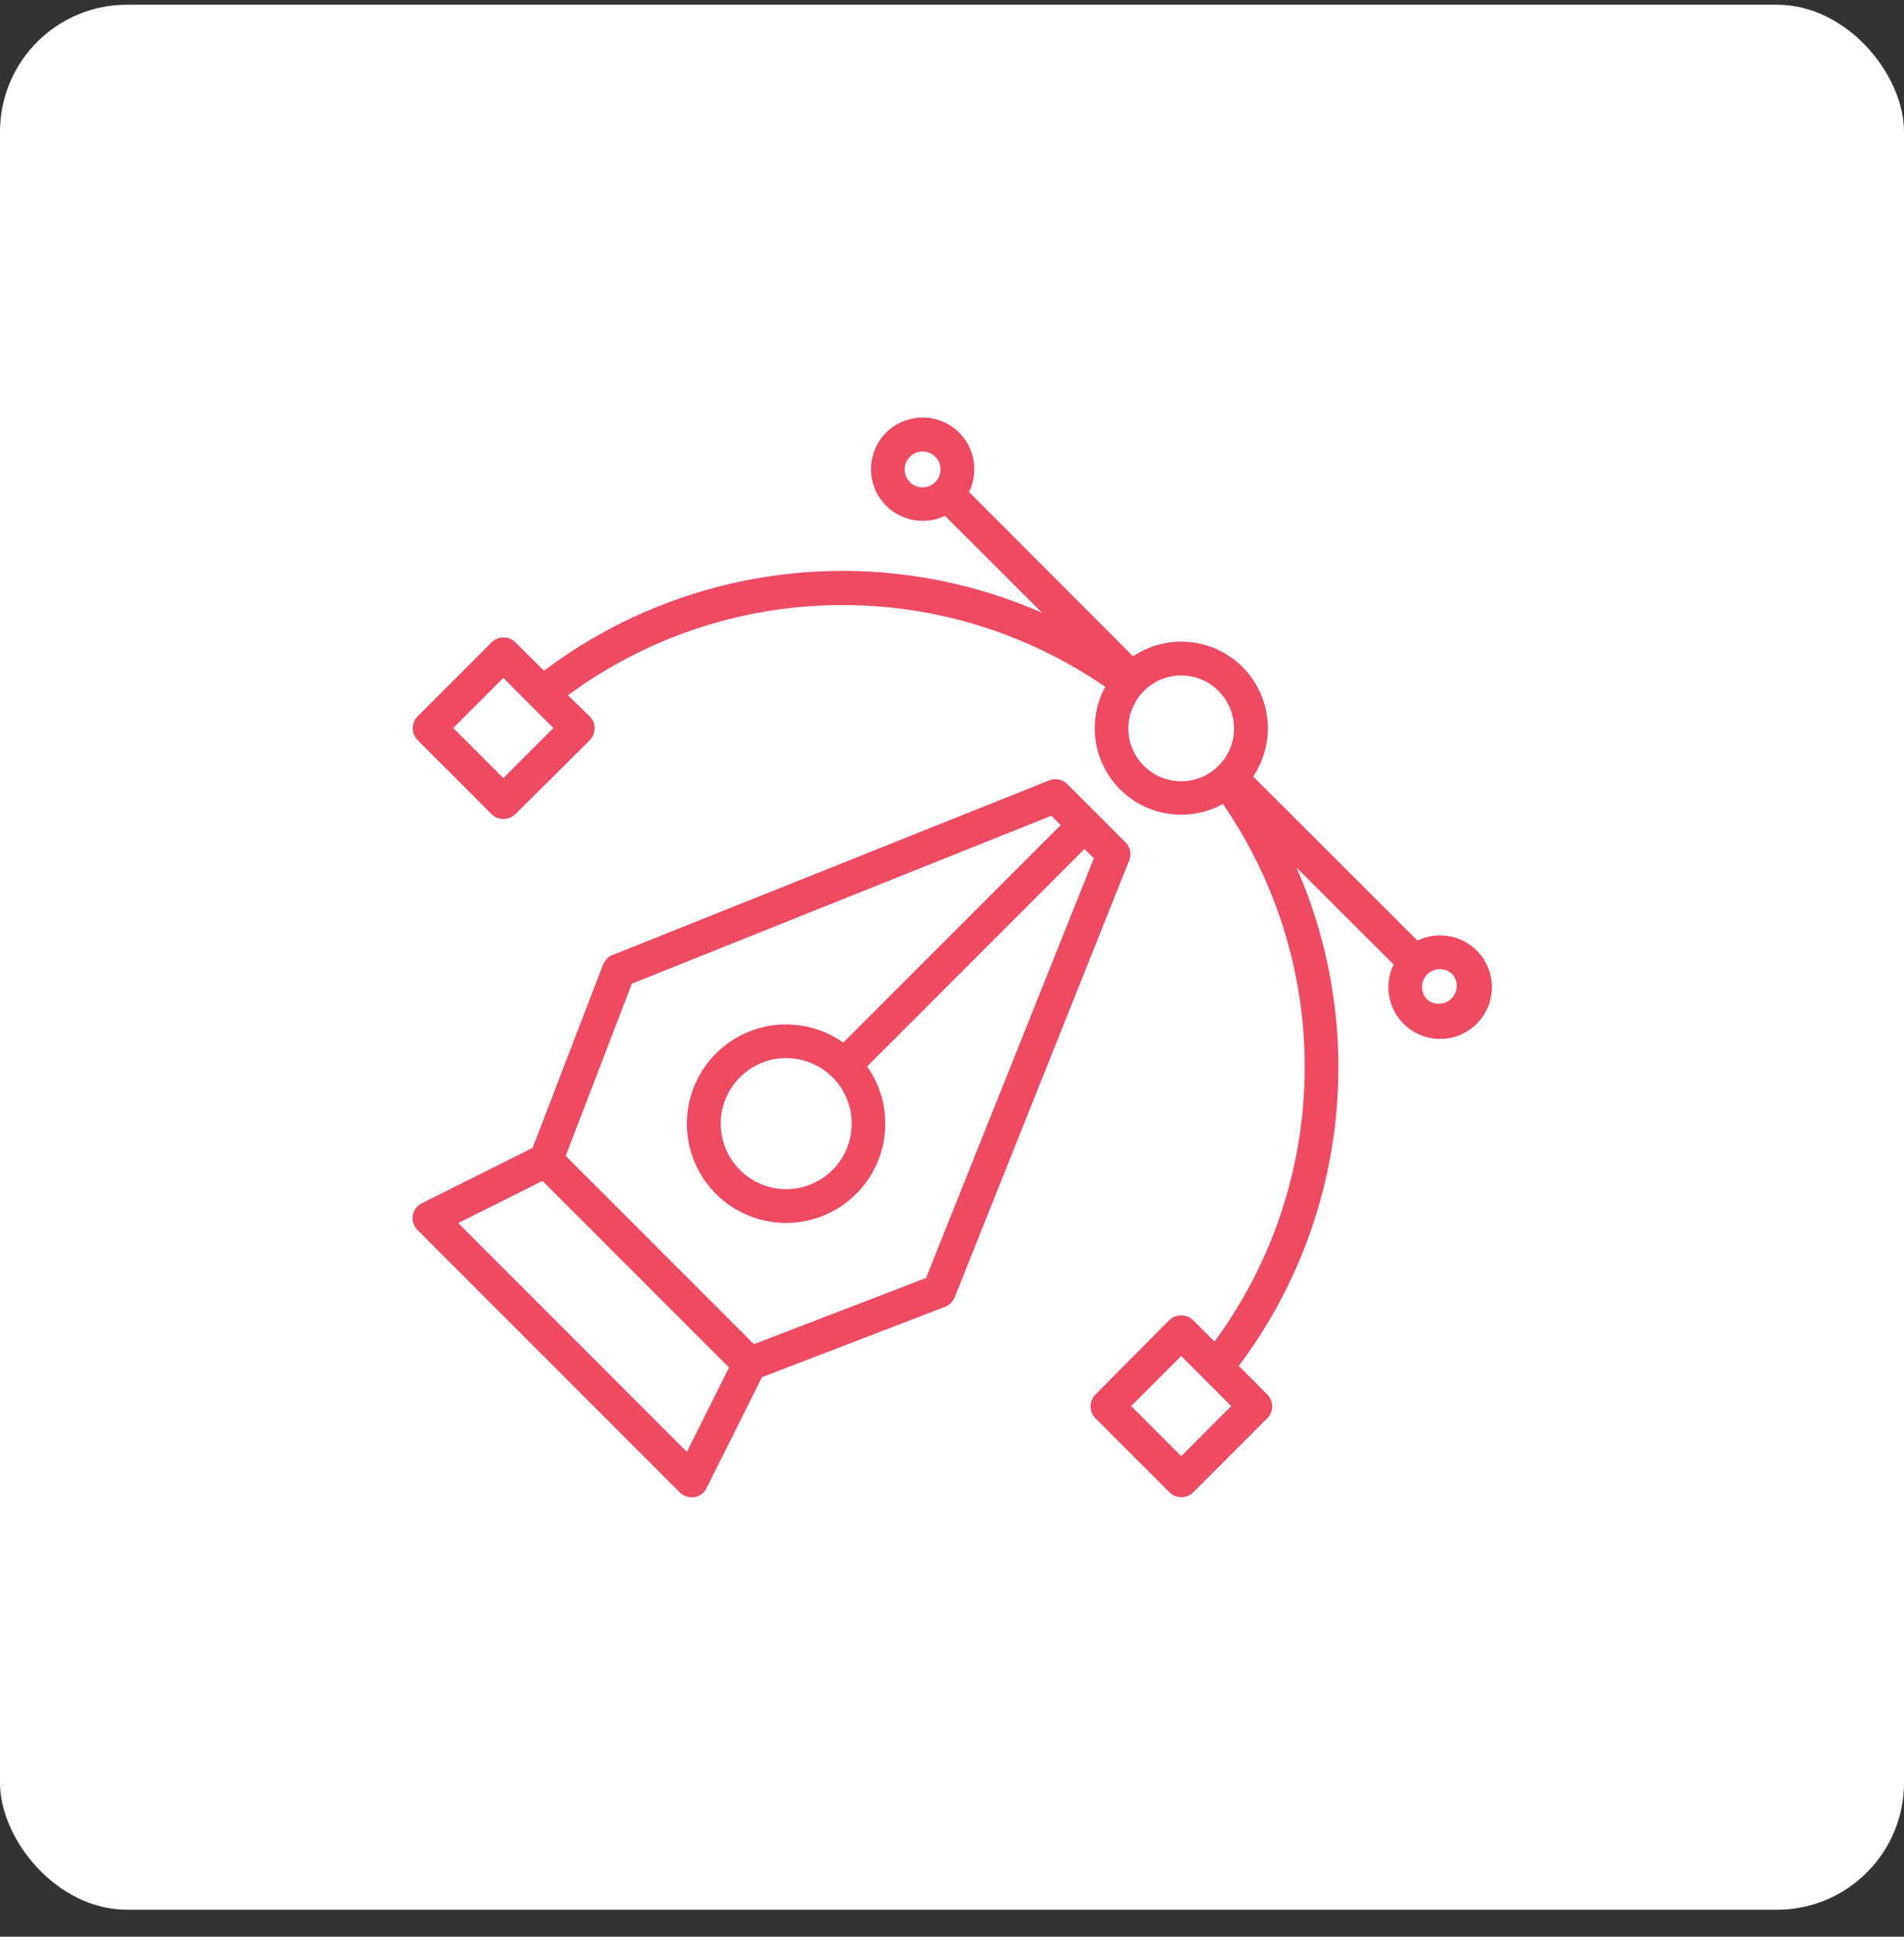 <svg width="60" height="61" viewBox="0 0 60 61" fill="none" xmlns="http://www.w3.org/2000/svg">
<rect x="0" y="0" width="60" height="61" fill="#333333" stroke="none"/>
<rect y="0.149" width="60" height="60" rx="4" fill="white"/>
<path d="M13.3 37.895L16.785 36.153L19.003 30.383C19.03 30.315 19.07 30.253 19.121 30.201C19.172 30.149 19.233 30.108 19.301 30.08L33.063 24.579C33.159 24.541 33.264 24.532 33.366 24.552C33.468 24.573 33.561 24.623 33.634 24.696L35.469 26.532C35.542 26.605 35.591 26.698 35.611 26.799C35.631 26.9 35.622 27.004 35.584 27.1L30.083 40.862C30.055 40.93 30.014 40.991 29.962 41.042C29.91 41.093 29.848 41.133 29.78 41.16L24.011 43.377L22.268 46.862C22.231 46.939 22.177 47.006 22.109 47.057C22.041 47.109 21.962 47.143 21.878 47.157C21.849 47.16 21.821 47.16 21.793 47.157C21.652 47.157 21.517 47.1 21.418 47.001L13.162 38.745C13.102 38.686 13.056 38.614 13.028 38.534C13.001 38.454 12.993 38.369 13.006 38.285C13.02 38.202 13.054 38.122 13.105 38.054C13.157 37.986 13.224 37.932 13.3 37.895ZM34.471 27.031L34.176 26.739L27.326 33.589C27.777 34.229 27.972 35.015 27.872 35.791C27.772 36.568 27.384 37.279 26.785 37.783C26.186 38.288 25.42 38.549 24.638 38.515C23.855 38.482 23.114 38.156 22.56 37.602C22.007 37.049 21.681 36.308 21.648 35.525C21.614 34.743 21.875 33.977 22.38 33.378C22.884 32.779 23.595 32.391 24.372 32.291C25.148 32.191 25.934 32.386 26.574 32.837L33.424 25.987L33.132 25.692L19.912 30.981L17.827 36.405L23.758 42.336L29.182 40.251L34.471 27.031ZM24.773 33.326C24.295 33.327 23.833 33.493 23.464 33.797C23.096 34.1 22.844 34.522 22.751 34.99C22.659 35.459 22.731 35.945 22.957 36.365C23.183 36.786 23.547 37.116 23.988 37.298C24.43 37.48 24.921 37.504 25.377 37.364C25.834 37.225 26.229 36.932 26.493 36.535C26.758 36.138 26.877 35.661 26.83 35.185C26.782 34.71 26.572 34.266 26.234 33.929C25.846 33.543 25.32 33.326 24.773 33.326ZM21.646 45.728L22.974 43.072L17.096 37.194L14.44 38.522L21.646 45.728Z" fill="#EE4A62"/>
<path d="M36.846 41.579C36.947 41.483 37.082 41.429 37.221 41.429C37.361 41.429 37.496 41.483 37.597 41.579L38.272 42.254C40.072 39.81 41.066 36.866 41.113 33.831C41.161 30.796 40.261 27.822 38.538 25.323C38.021 25.607 37.427 25.716 36.844 25.634C36.26 25.552 35.719 25.283 35.301 24.867C34.884 24.451 34.612 23.912 34.527 23.329C34.442 22.746 34.548 22.151 34.829 21.633C32.331 19.91 29.356 19.01 26.322 19.058C23.287 19.105 20.342 20.098 17.898 21.899L18.584 22.566C18.683 22.665 18.738 22.8 18.738 22.94C18.738 23.01 18.725 23.079 18.698 23.144C18.672 23.209 18.633 23.268 18.584 23.317L16.241 25.642C16.142 25.741 16.007 25.796 15.867 25.796C15.726 25.796 15.591 25.741 15.492 25.642L13.162 23.312C13.113 23.263 13.074 23.204 13.047 23.14C13.02 23.075 13.007 23.006 13.007 22.936C13.007 22.866 13.02 22.797 13.047 22.733C13.074 22.668 13.113 22.61 13.162 22.56L15.492 20.231C15.591 20.132 15.726 20.076 15.867 20.076C16.007 20.076 16.142 20.132 16.241 20.231L17.142 21.126C19.361 19.456 21.985 18.407 24.743 18.086C27.502 17.765 30.297 18.185 32.84 19.301L29.777 16.246C29.43 16.412 29.035 16.45 28.663 16.352C28.291 16.255 27.965 16.029 27.743 15.714C27.522 15.399 27.419 15.016 27.453 14.633C27.488 14.249 27.656 13.89 27.93 13.62C28.203 13.349 28.564 13.184 28.948 13.154C29.331 13.124 29.713 13.231 30.026 13.455C30.338 13.68 30.561 14.008 30.655 14.382C30.748 14.755 30.706 15.149 30.537 15.495L35.706 20.672C36.231 20.32 36.862 20.161 37.491 20.222C38.12 20.284 38.708 20.561 39.155 21.008C39.602 21.455 39.879 22.043 39.941 22.672C40.002 23.301 39.843 23.932 39.491 24.457L44.668 29.626C45.015 29.457 45.411 29.416 45.785 29.511C46.158 29.607 46.487 29.831 46.711 30.145C46.934 30.459 47.04 30.843 47.008 31.227C46.976 31.612 46.809 31.973 46.536 32.245C46.263 32.518 45.902 32.685 45.518 32.717C45.133 32.749 44.75 32.644 44.436 32.42C44.122 32.196 43.897 31.868 43.802 31.494C43.707 31.12 43.748 30.724 43.916 30.378L40.854 27.323C41.971 29.865 42.392 32.66 42.073 35.418C41.753 38.177 40.706 40.801 39.037 43.021L39.935 43.922C40.034 44.021 40.089 44.156 40.089 44.296C40.089 44.437 40.034 44.571 39.935 44.671L37.605 47.001C37.506 47.1 37.371 47.157 37.231 47.157C37.161 47.157 37.091 47.143 37.026 47.117C36.962 47.09 36.903 47.05 36.853 47.001L34.521 44.671C34.422 44.571 34.367 44.437 34.367 44.296C34.367 44.156 34.422 44.021 34.521 43.922L36.846 41.579ZM15.861 21.352L14.283 22.93L15.861 24.507L17.439 22.93L15.861 21.352ZM29.474 14.387C29.395 14.307 29.295 14.253 29.185 14.231C29.075 14.209 28.961 14.22 28.857 14.262C28.754 14.305 28.665 14.377 28.603 14.471C28.54 14.564 28.507 14.673 28.507 14.786C28.507 14.898 28.54 15.007 28.603 15.1C28.665 15.193 28.754 15.266 28.857 15.309C28.961 15.351 29.075 15.362 29.185 15.34C29.295 15.318 29.395 15.264 29.474 15.184C29.527 15.132 29.568 15.069 29.597 15.001C29.625 14.933 29.64 14.86 29.64 14.786C29.64 14.711 29.625 14.638 29.597 14.57C29.568 14.501 29.527 14.439 29.474 14.387ZM38.399 21.763C38.245 21.608 38.062 21.485 37.86 21.401C37.658 21.318 37.441 21.274 37.223 21.274C37.004 21.274 36.788 21.318 36.586 21.401C36.384 21.485 36.2 21.608 36.046 21.763C35.813 21.996 35.654 22.293 35.589 22.616C35.525 22.939 35.558 23.274 35.684 23.579C35.81 23.883 36.023 24.143 36.297 24.327C36.571 24.51 36.893 24.608 37.223 24.608C37.552 24.608 37.874 24.51 38.148 24.327C38.422 24.143 38.636 23.883 38.762 23.579C38.888 23.274 38.92 22.939 38.856 22.616C38.791 22.293 38.633 21.996 38.399 21.763ZM44.976 31.485C45.085 31.576 45.223 31.622 45.364 31.616C45.505 31.61 45.639 31.551 45.739 31.451C45.839 31.351 45.898 31.217 45.904 31.076C45.91 30.935 45.864 30.797 45.773 30.688C45.667 30.584 45.524 30.525 45.375 30.525C45.226 30.525 45.083 30.584 44.976 30.688C44.924 30.741 44.882 30.803 44.854 30.871C44.826 30.94 44.811 31.013 44.811 31.087C44.811 31.161 44.826 31.234 44.854 31.302C44.882 31.371 44.924 31.433 44.976 31.485ZM37.223 45.864L38.8 44.286L37.223 42.708L35.645 44.286L37.223 45.864Z" fill="#EE4A62"/>
</svg>
